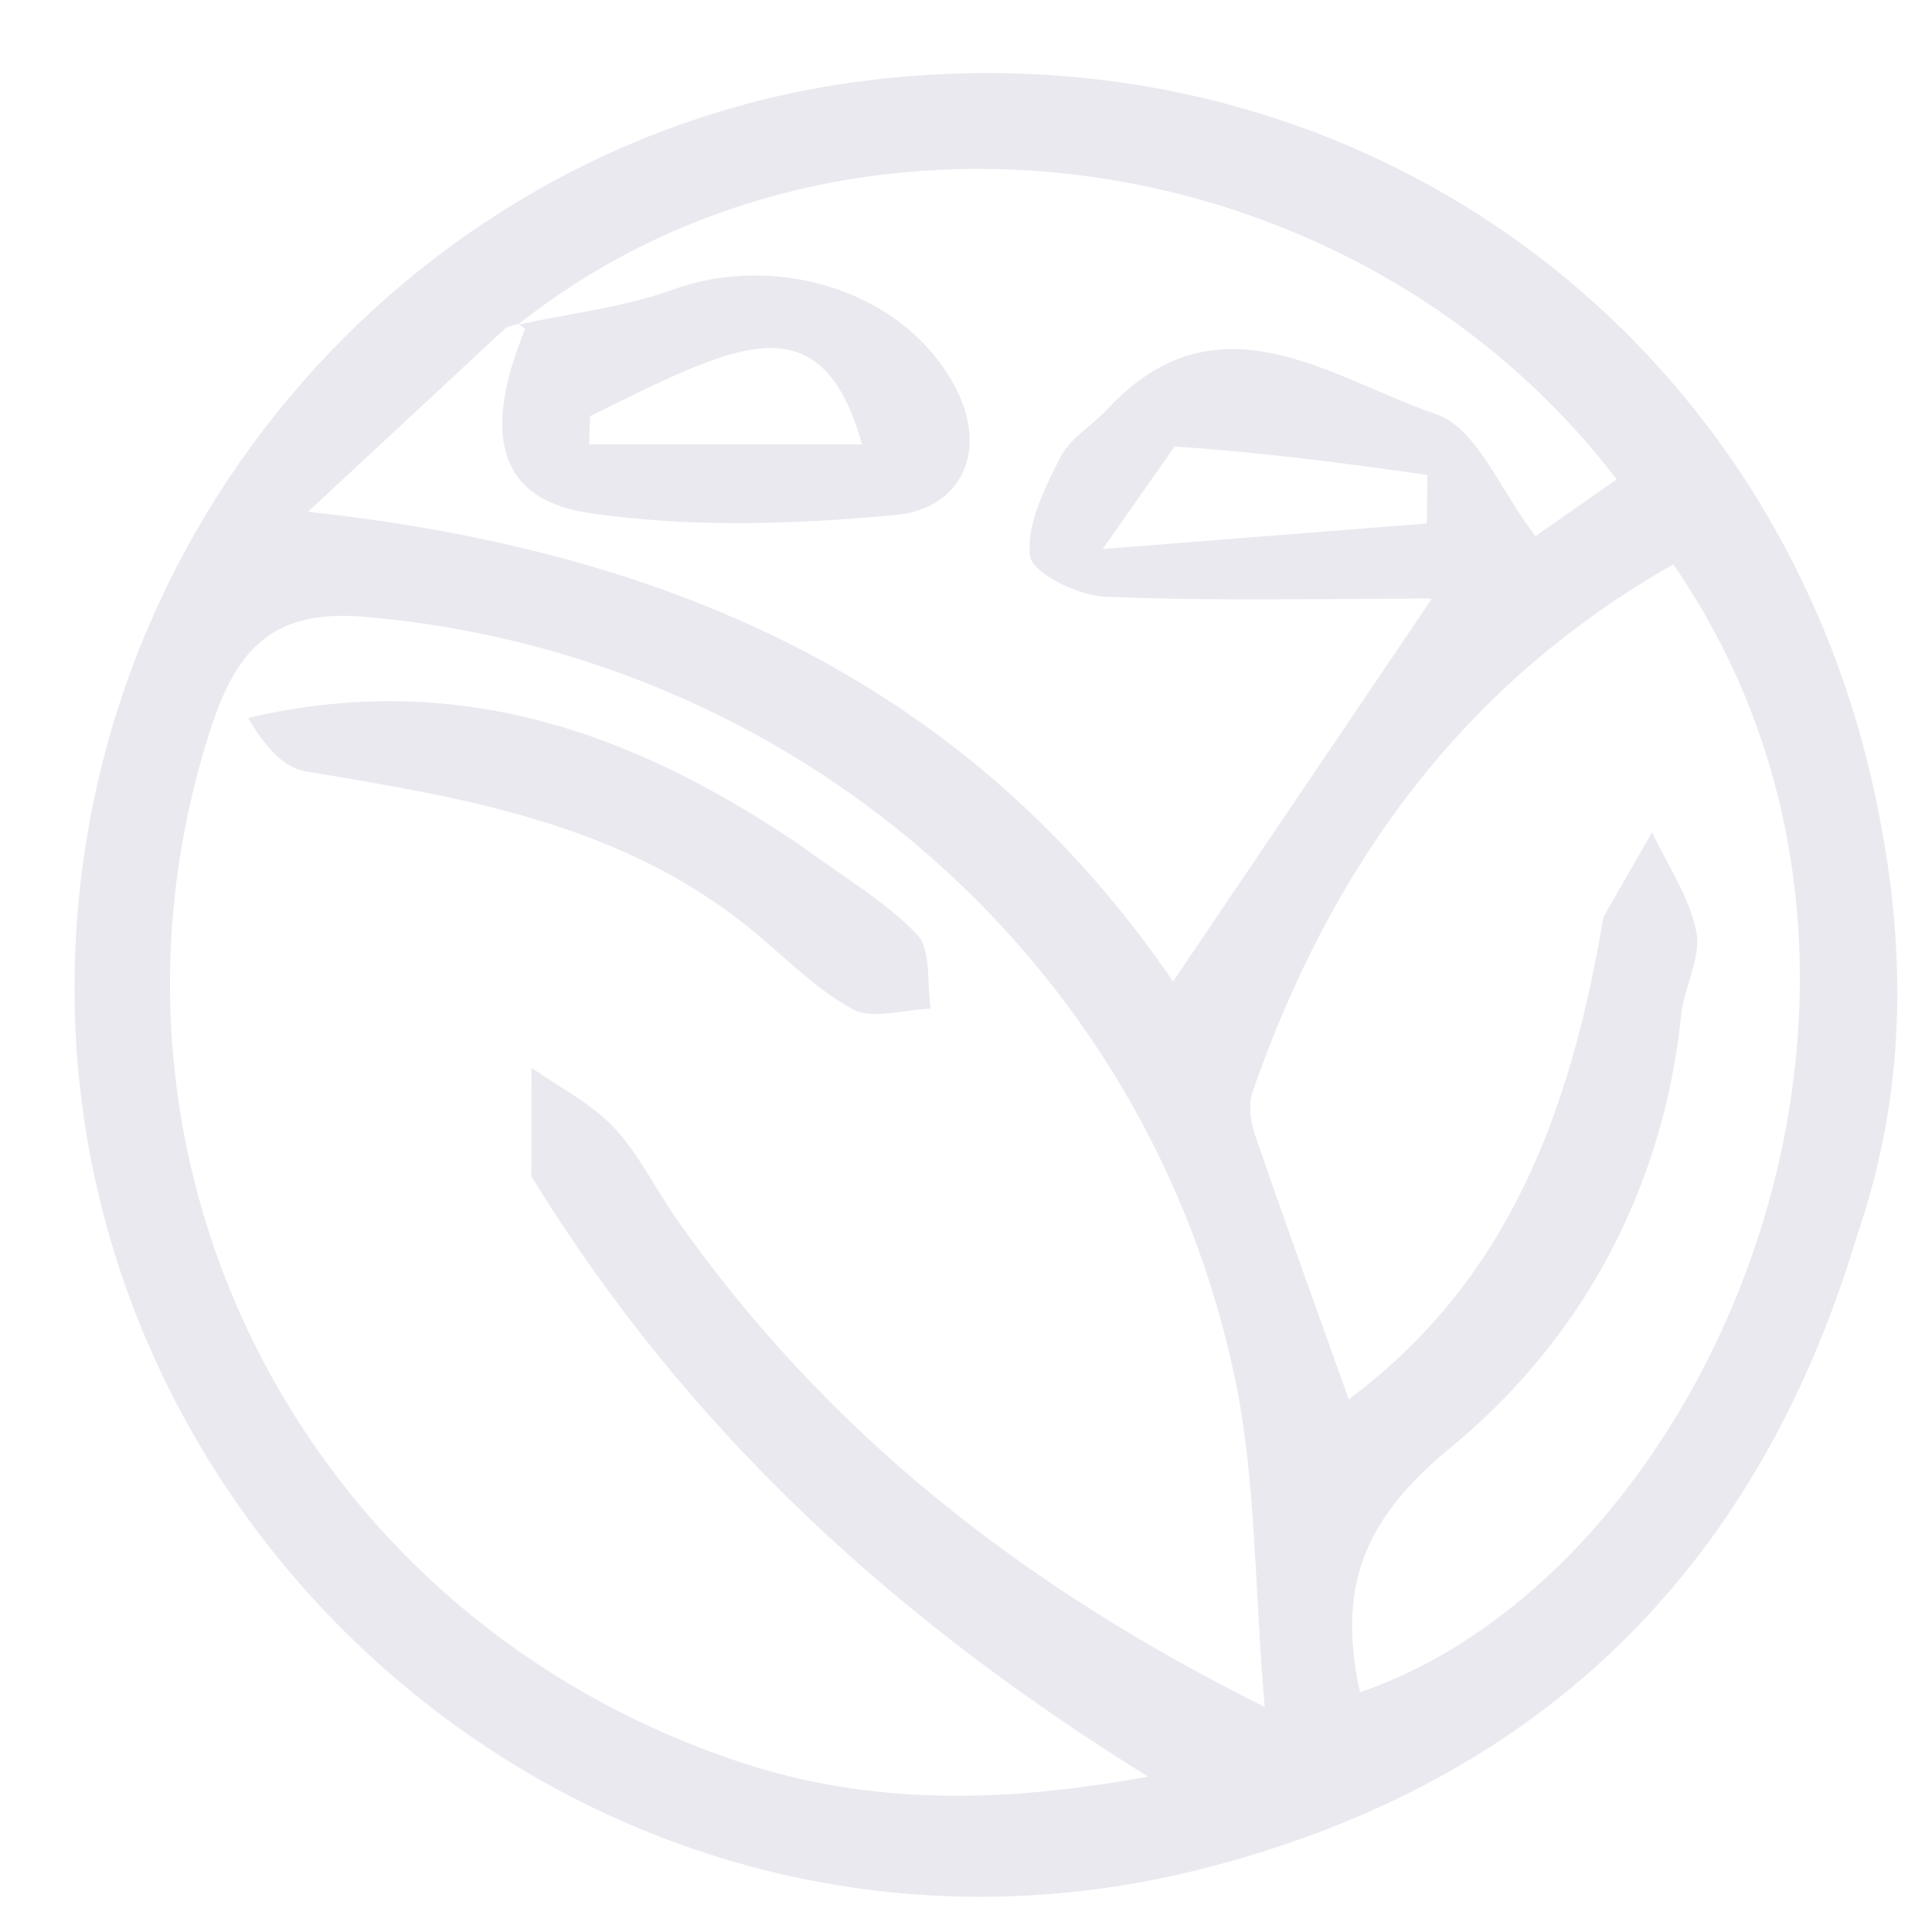 <svg width="100" height="100" viewBox="0 0 100 100" fill="none" xmlns="http://www.w3.org/2000/svg">
<g clip-path="url(#clip0_1019_52)">
<path d="M96.087 64.059C90.864 81.439 79.532 92.228 62.538 96.651C32.462 104.479 4.068 81.148 3.858 51.496C3.686 27.234 21.769 7.017 44.853 4.169C69.904 1.078 91.64 16.756 96.967 40.757C98.67 48.43 98.837 56.106 96.087 64.059ZM26.188 16.965C23.023 19.908 19.858 22.85 15.942 26.491C35.289 28.568 50.375 35.679 60.719 50.798C65.177 44.202 69.517 37.783 74.114 30.983C68.39 30.983 62.776 31.123 57.178 30.884C55.79 30.824 53.432 29.666 53.317 28.779C53.107 27.161 54.07 25.284 54.874 23.68C55.368 22.694 56.509 22.047 57.301 21.194C63.029 15.017 68.874 19.579 74.357 21.446C76.432 22.152 77.648 25.383 79.477 27.75C80.254 27.207 81.962 26.013 83.678 24.814C70.134 7.095 43.639 3.433 26.815 16.8C26.815 16.8 26.836 16.722 26.188 16.965ZM27.5 60.886C27.504 59.014 27.508 57.142 27.513 55.269C28.952 56.282 30.596 57.101 31.775 58.358C33.099 59.77 33.962 61.605 35.094 63.207C42.733 74.014 52.691 81.996 65.459 88.351C64.914 81.986 65.013 76.46 63.89 71.195C59.258 49.464 40.873 33.817 18.889 31.927C14.159 31.52 12.266 33.536 10.91 37.714C3.654 60.064 15.685 83.648 38.213 91.176C45.241 93.524 52.194 93.274 59.419 91.957C46.585 83.98 35.746 74.303 27.5 60.886ZM82.994 47.458C83.833 45.997 84.672 44.537 85.511 43.077C86.313 44.789 87.45 46.435 87.806 48.236C88.067 49.556 87.17 51.065 87.022 52.513C86.088 61.636 81.794 69.421 75.057 74.951C70.39 78.782 69.259 82.356 70.392 87.59C88.447 81.433 101.664 51.072 86.61 29.212C75.684 35.416 68.883 44.852 64.836 56.511C64.608 57.169 64.724 58.059 64.96 58.745C66.517 63.271 68.15 67.771 69.811 72.428C77.967 66.349 81.264 57.768 82.994 47.458ZM60.8 23.113C59.835 24.486 58.87 25.858 57.072 28.417C63.664 27.897 68.758 27.496 73.851 27.094C73.862 26.256 73.873 25.418 73.883 24.58C69.769 24.009 65.654 23.437 60.8 23.113Z" fill="#EBE9F0"/>
<path d="M41.317 43.678C43.596 45.352 45.779 46.614 47.459 48.359C48.215 49.144 47.968 50.895 48.176 52.207C46.805 52.25 45.159 52.797 44.121 52.23C42.137 51.146 40.508 49.419 38.717 47.977C32.031 42.597 23.943 41.274 15.825 39.929C14.629 39.731 13.605 38.501 12.844 37.157C23.531 34.665 32.588 37.783 41.317 43.678Z" fill="#EBE9F0"/>
<path d="M26.776 16.81C29.451 16.227 32.266 15.915 34.858 14.982C40.335 13.01 47.107 15.155 49.593 20.339C51.089 23.46 49.703 26.343 46.34 26.658C41.087 27.15 35.664 27.32 30.472 26.55C25.744 25.849 24.961 22.406 27.18 17.038C26.836 16.722 26.815 16.8 26.776 16.81ZM40.117 22.999C41.594 22.999 43.071 22.999 44.621 22.999C42.453 15.325 37.981 17.895 30.539 21.544C30.525 22.029 30.511 22.514 30.497 22.999C33.419 22.999 36.341 22.999 40.117 22.999Z" fill="#EBE9F0"/>
</g>
<defs>
<clipPath id="clip0_1019_52">
<rect width="100" height="100" fill="white"/>
</clipPath>
</defs>
</svg>
